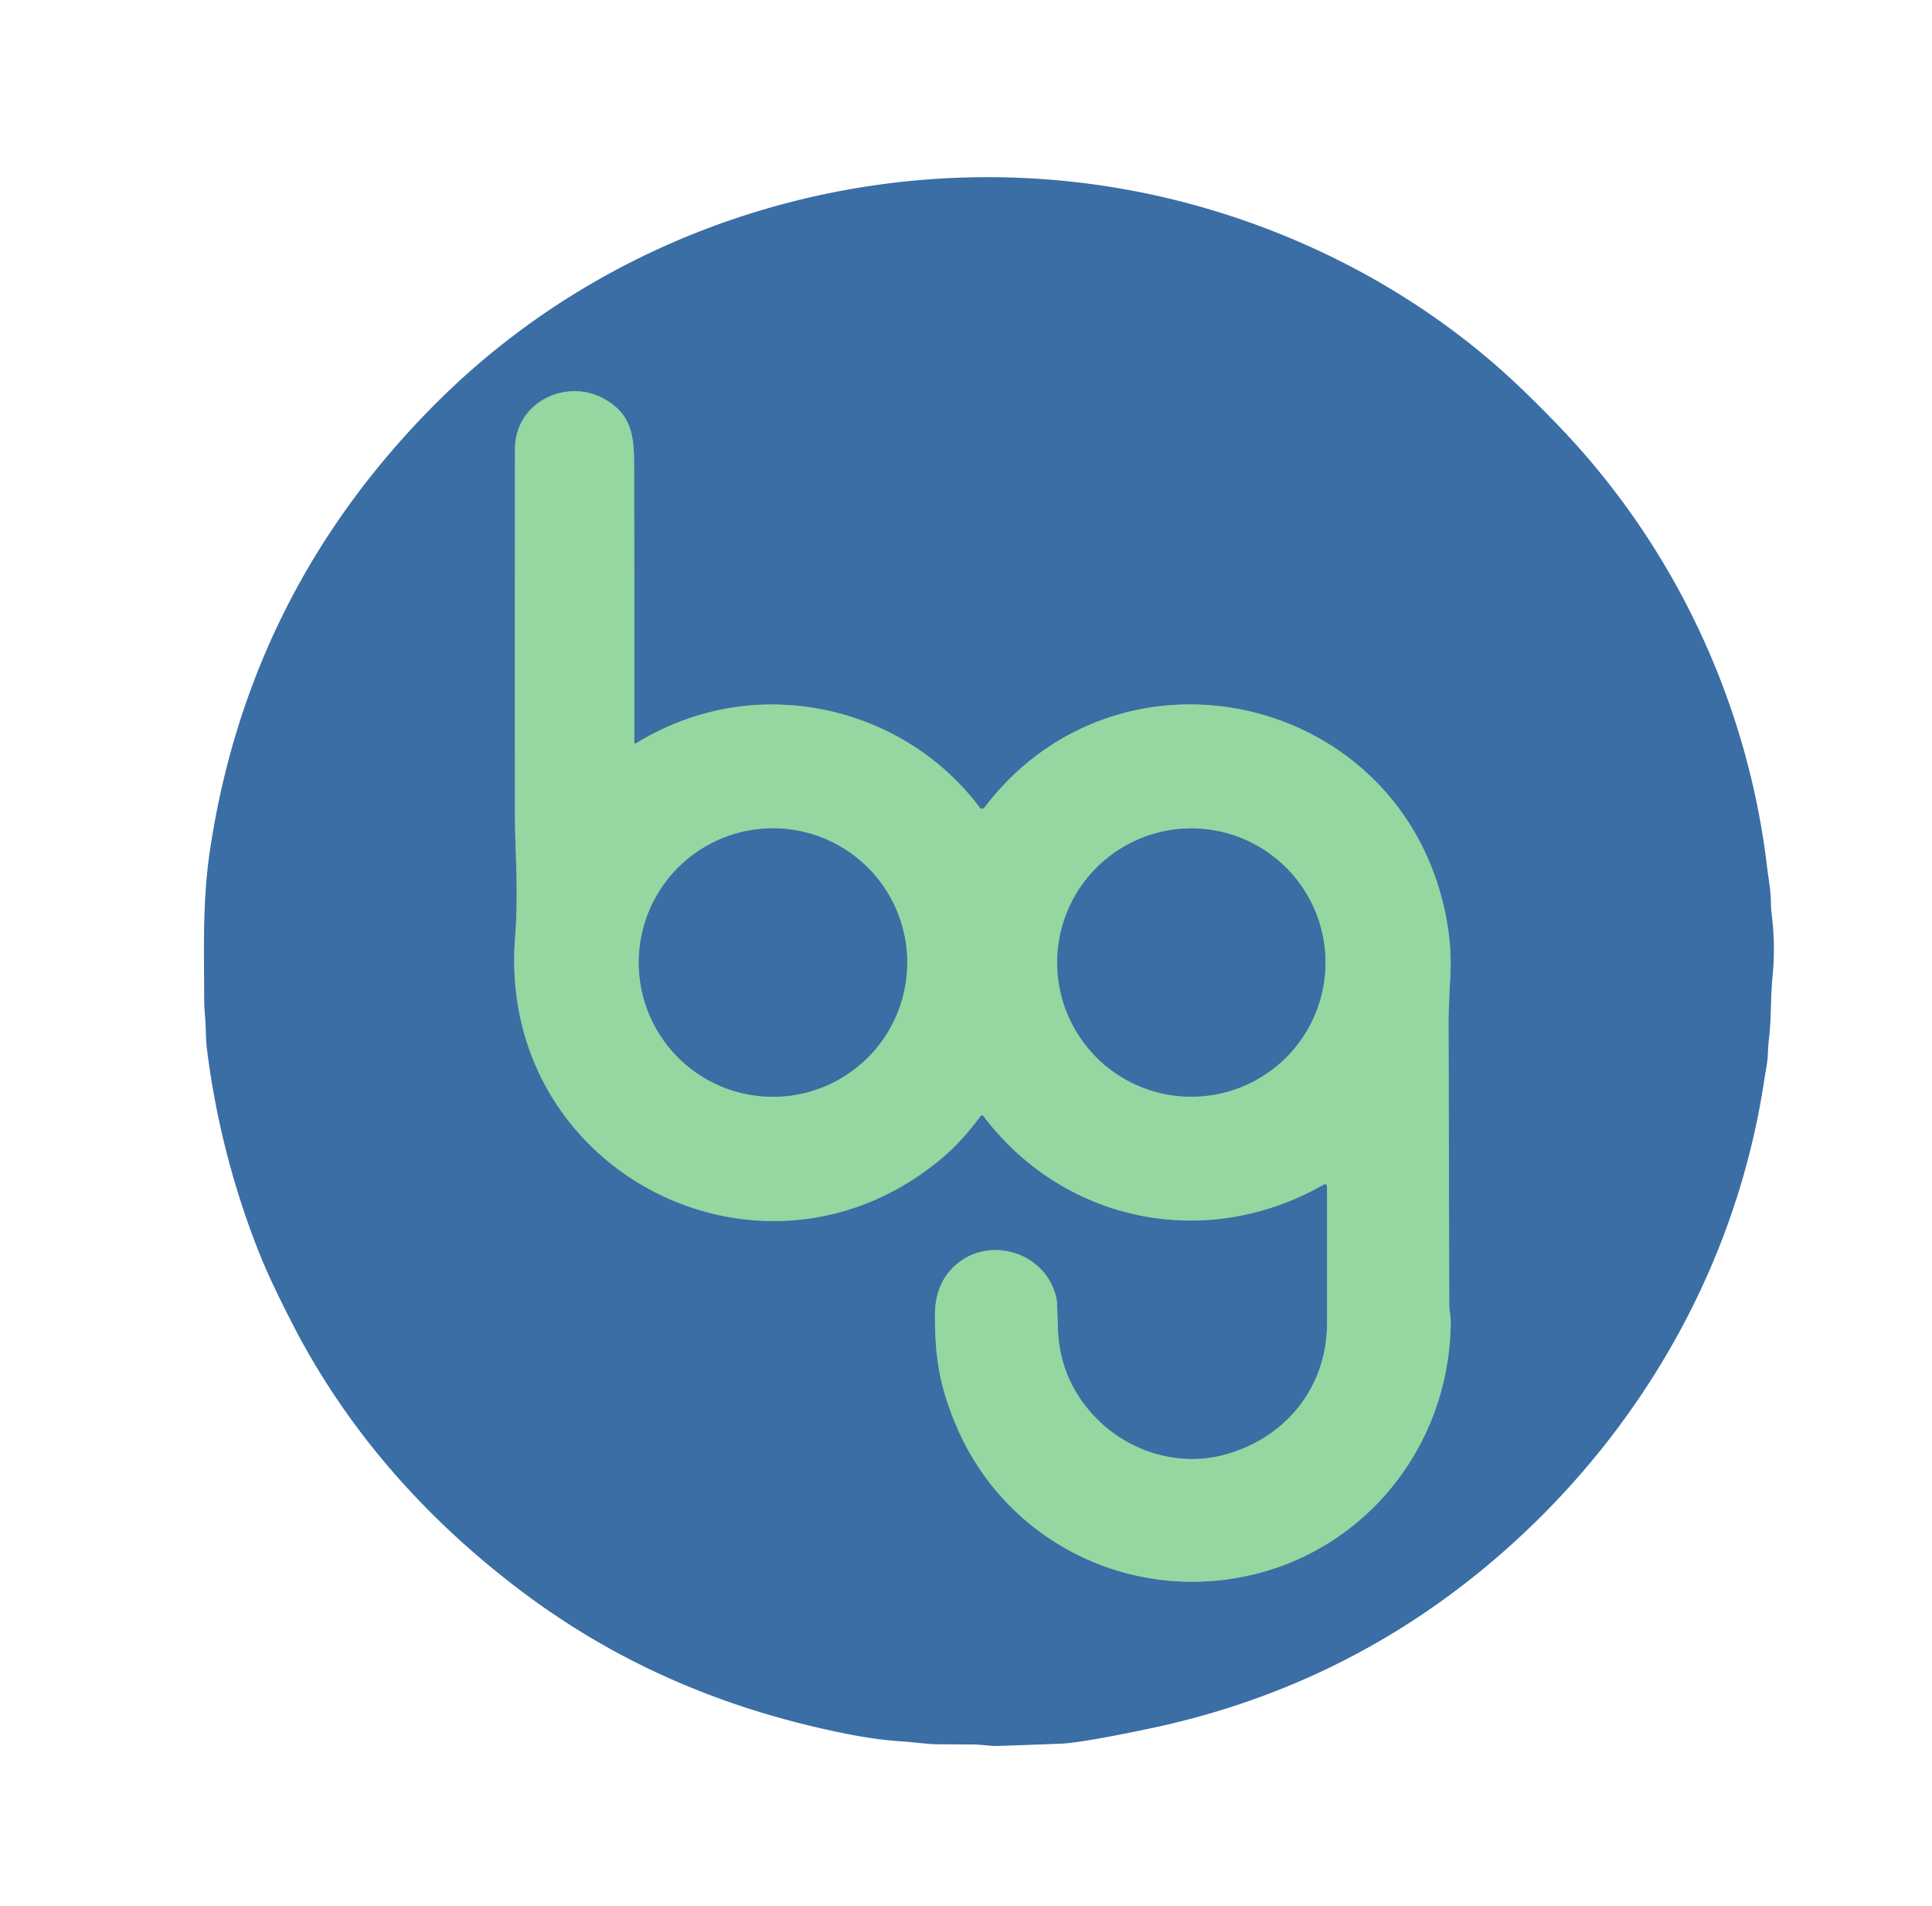 <?xml version="1.0" encoding="UTF-8" standalone="no"?>
<!DOCTYPE svg PUBLIC "-//W3C//DTD SVG 1.1//EN" "http://www.w3.org/Graphics/SVG/1.1/DTD/svg11.dtd">
<svg xmlns="http://www.w3.org/2000/svg" version="1.1" viewBox="0.00 0.00 653.00 644.00">
<g stroke-width="2.00" fill="none" stroke-linecap="butt">
<path stroke="#68a2a3" vector-effect="non-scaling-stroke" d="
  M 240.83 240.43
  Q 227.17 243.72 215.04 251.15
  Q 214.41 251.53 214.41 250.79
  Q 214.45 203.67 214.32 156.37
  C 214.30 146.89 213.10 140.31 205.30 135.43
  C 192.05 127.14 174.07 135.65 174.06 151.75
  Q 174.00 212.95 174.04 274.15
  C 174.05 288.37 175.33 301.05 174.10 316.87
  C 167.92 396.71 259.08 442.44 319.24 390.65
  C 323.78 386.74 327.78 382.02 331.39 377.24
  Q 331.91 376.56 332.43 377.24
  C 359.93 413.42 408.04 422.89 447.49 400.28
  A 0.68 0.68 0.0 0 1 448.51 400.87
  Q 448.55 424.08 448.52 447.20
  C 448.50 468.97 434.36 486.36 413.23 491.79
  C 398.31 495.63 381.93 490.62 371.12 479.87
  Q 358.21 467.02 357.58 449.19
  Q 357.25 439.86 357.25 439.85
  C 354.47 422.56 332.42 416.46 321.12 429.40
  Q 316.06 435.19 316.01 444.25
  C 315.94 458.88 317.70 469.08 323.46 482.43
  C 337.64 515.27 370.31 535.64 405.75 534.50
  C 453.42 532.95 489.95 494.30 490.34 446.75
  C 490.36 444.88 489.83 442.69 489.83 440.74
  Q 489.74 393.12 489.60 345.50
  Q 489.59 341.68 490.21 329.74
  Q 490.83 317.84 487.78 305.34
  C 470.24 233.47 377.90 213.84 332.91 272.68
  Q 331.93 273.96 330.96 272.68
  C 314.32 250.64 288.08 238.03 260.64 238.08
  Q 250.50 238.10 240.83 240.43"
/>
<path stroke="#68a2a3" vector-effect="non-scaling-stroke" d="
  M 306.61 325.29
  A 45.35 45.35 0.0 0 0 261.26 279.94
  A 45.35 45.35 0.0 0 0 215.91 325.29
  A 45.35 45.35 0.0 0 0 261.26 370.64
  A 45.35 45.35 0.0 0 0 306.61 325.29"
/>
<path stroke="#68a2a3" vector-effect="non-scaling-stroke" d="
  M 447.98 325.29
  A 45.32 45.32 0.0 0 0 402.66 279.97
  A 45.32 45.32 0.0 0 0 357.34 325.29
  A 45.32 45.32 0.0 0 0 402.66 370.61
  A 45.32 45.32 0.0 0 0 447.98 325.29"
/>
</g>
<path fill="#3a6ea5" d="
  M 328.92 589.53
  Q 322.77 589.51 316.62 589.46
  C 313.29 589.43 309.15 588.77 305.00 588.51
  Q 296.25 587.96 285.90 585.89
  C 245.55 577.82 209.09 562.52 176.11 537.63
  C 143.45 512.98 117.07 482.89 98.86 447.41
  C 95.01 439.91 90.62 431.04 87.45 423.01
  Q 74.38 389.93 69.95 354.56
  Q 69.64 352.07 69.53 347.41
  C 69.45 344.19 69.01 340.89 69.01 337.85
  C 69.00 321.00 68.36 304.63 71.00 287.12
  Q 84.27 199.11 147.82 135.83
  C 210.59 73.33 301.93 47.66 387.27 65.34
  C 433.90 75.01 478.54 97.43 513.22 130.38
  Q 520.18 136.99 527.37 144.51
  C 566.26 185.20 590.92 237.96 597.36 293.88
  C 597.62 296.15 598.47 300.60 598.52 304.02
  Q 598.56 306.92 598.81 308.96
  Q 600.15 319.51 599.10 330.05
  C 598.40 337.05 598.76 343.94 597.90 350.92
  Q 597.67 352.82 597.50 356.61
  C 597.39 359.17 596.73 362.13 596.34 364.72
  C 587.30 425.33 556.67 480.36 511.45 521.44
  Q 458.67 569.37 388.71 584.12
  Q 365.52 589.01 358.25 589.28
  Q 347.81 589.68 337.36 590.03
  C 334.72 590.12 331.74 589.55 328.92 589.53
  Z
  M 240.83 240.43
  Q 227.17 243.72 215.04 251.15
  Q 214.41 251.53 214.41 250.79
  Q 214.45 203.67 214.32 156.37
  C 214.30 146.89 213.10 140.31 205.30 135.43
  C 192.05 127.14 174.07 135.65 174.06 151.75
  Q 174.00 212.95 174.04 274.15
  C 174.05 288.37 175.33 301.05 174.10 316.87
  C 167.92 396.71 259.08 442.44 319.24 390.65
  C 323.78 386.74 327.78 382.02 331.39 377.24
  Q 331.91 376.56 332.43 377.24
  C 359.93 413.42 408.04 422.89 447.49 400.28
  A 0.68 0.68 0.0 0 1 448.51 400.87
  Q 448.55 424.08 448.52 447.20
  C 448.50 468.97 434.36 486.36 413.23 491.79
  C 398.31 495.63 381.93 490.62 371.12 479.87
  Q 358.21 467.02 357.58 449.19
  Q 357.25 439.86 357.25 439.85
  C 354.47 422.56 332.42 416.46 321.12 429.40
  Q 316.06 435.19 316.01 444.25
  C 315.94 458.88 317.70 469.08 323.46 482.43
  C 337.64 515.27 370.31 535.64 405.75 534.50
  C 453.42 532.95 489.95 494.30 490.34 446.75
  C 490.36 444.88 489.83 442.69 489.83 440.74
  Q 489.74 393.12 489.60 345.50
  Q 489.59 341.68 490.21 329.74
  Q 490.83 317.84 487.78 305.34
  C 470.24 233.47 377.90 213.84 332.91 272.68
  Q 331.93 273.96 330.96 272.68
  C 314.32 250.64 288.08 238.03 260.64 238.08
  Q 250.50 238.10 240.83 240.43
  Z"
/>
<path fill="#96d6a1" d="
  M 260.64 238.08
  C 288.08 238.03 314.32 250.64 330.96 272.68
  Q 331.93 273.96 332.91 272.68
  C 377.90 213.84 470.24 233.47 487.78 305.34
  Q 490.83 317.84 490.21 329.74
  Q 489.59 341.68 489.60 345.50
  Q 489.74 393.12 489.83 440.74
  C 489.83 442.69 490.36 444.88 490.34 446.75
  C 489.95 494.30 453.42 532.95 405.75 534.50
  C 370.31 535.64 337.64 515.27 323.46 482.43
  C 317.70 469.08 315.94 458.88 316.01 444.25
  Q 316.06 435.19 321.12 429.40
  C 332.42 416.46 354.47 422.56 357.25 439.85
  Q 357.25 439.86 357.58 449.19
  Q 358.21 467.02 371.12 479.87
  C 381.93 490.62 398.31 495.63 413.23 491.79
  C 434.36 486.36 448.50 468.97 448.52 447.20
  Q 448.55 424.08 448.51 400.87
  A 0.68 0.68 0.0 0 0 447.49 400.28
  C 408.04 422.89 359.93 413.42 332.43 377.24
  Q 331.91 376.56 331.39 377.24
  C 327.78 382.02 323.78 386.74 319.24 390.65
  C 259.08 442.44 167.92 396.71 174.10 316.87
  C 175.33 301.05 174.05 288.37 174.04 274.15
  Q 174.00 212.95 174.06 151.75
  C 174.07 135.65 192.05 127.14 205.30 135.43
  C 213.10 140.31 214.30 146.89 214.32 156.37
  Q 214.45 203.67 214.41 250.79
  Q 214.41 251.53 215.04 251.15
  Q 227.17 243.72 240.83 240.43
  Q 250.50 238.10 260.64 238.08
  Z
  M 306.61 325.29
  A 45.35 45.35 0.0 0 0 261.26 279.94
  A 45.35 45.35 0.0 0 0 215.91 325.29
  A 45.35 45.35 0.0 0 0 261.26 370.64
  A 45.35 45.35 0.0 0 0 306.61 325.29
  Z
  M 447.98 325.29
  A 45.32 45.32 0.0 0 0 402.66 279.97
  A 45.32 45.32 0.0 0 0 357.34 325.29
  A 45.32 45.32 0.0 0 0 402.66 370.61
  A 45.32 45.32 0.0 0 0 447.98 325.29
  Z"
/>
<path fill="#3a6ea5" d="
  M 306.61 325.29
  A 45.35 45.35 0.0 0 1 261.26 370.64
  A 45.35 45.35 0.0 0 1 215.91 325.29
  A 45.35 45.35 0.0 0 1 261.26 279.94
  A 45.35 45.35 0.0 0 1 306.61 325.29
  Z"
/>
<path fill="#3a6ea5" d="
  M 447.98 325.29
  A 45.32 45.32 0.0 0 1 402.66 370.61
  A 45.32 45.32 0.0 0 1 357.34 325.29
  A 45.32 45.32 0.0 0 1 402.66 279.97
  A 45.32 45.32 0.0 0 1 447.98 325.29
  Z"
/>
</svg>
